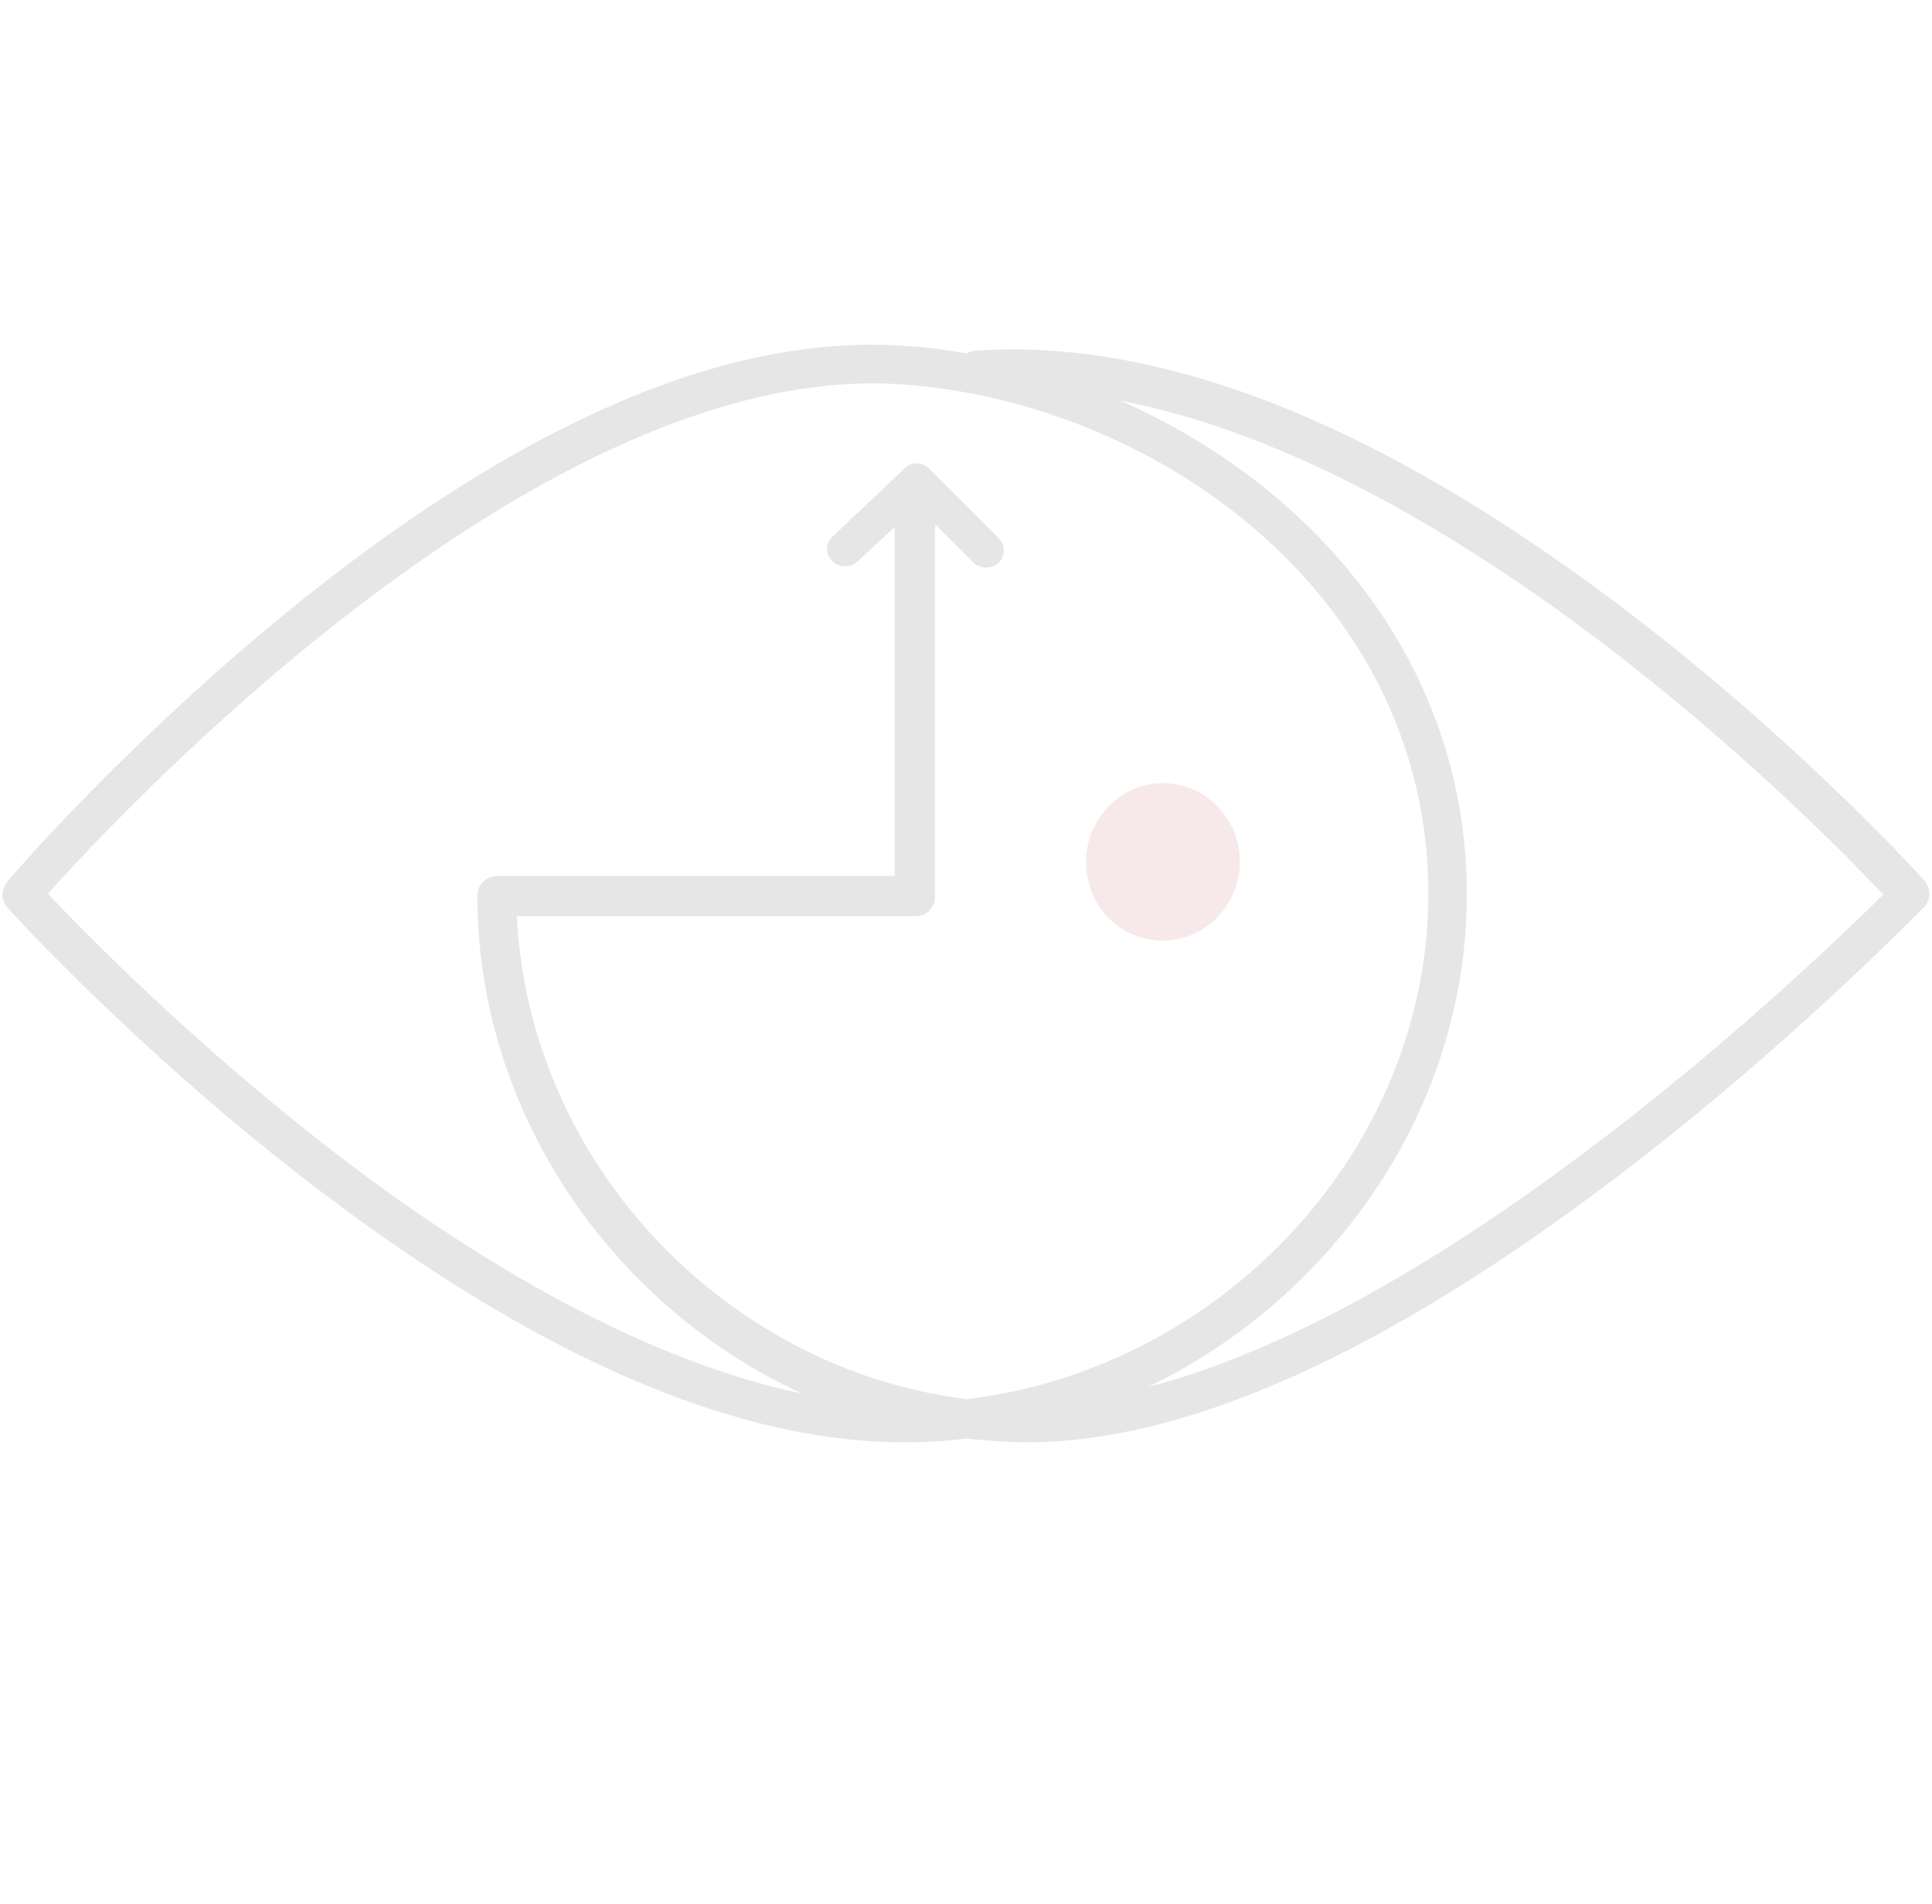 <?xml version="1.0" encoding="utf-8"?>
<!-- Generator: Adobe Illustrator 26.1.0, SVG Export Plug-In . SVG Version: 6.00 Build 0)  -->
<svg version="1.1" id="Слой_1" xmlns="http://www.w3.org/2000/svg" xmlns:xlink="http://www.w3.org/1999/xlink" x="0px" y="0px"
	 viewBox="0 0 206 203" style="enable-background:new 0 0 206 203;" xml:space="preserve">
<style type="text/css">
	.st0{opacity:0.1;}
	.st1{opacity:0.1;fill:#AB2624;}
</style>
<path class="st0" d="M205.2,93.9c-0.1-0.1-13.6-15.1-32.6-29.4C146.9,45.1,123.8,36,104,37.4c-0.3,0-0.6,0.1-0.9,0.3
	c-2.2-0.4-4.3-0.7-6.5-0.8C78,35.5,56.2,44.7,31.8,64.3C13.8,78.8,0.9,93.8,0.8,94c-0.7,0.8-0.7,2,0,2.8c0.1,0.1,13,14.4,31,28.4
	c24.4,19,46.1,28.6,64.6,28.6c2.2,0,4.4-0.1,6.6-0.4c2.1,0.2,4.3,0.4,6.5,0.4c17.1,0,38.4-9.6,63.3-28.6
	c18.4-14,32.1-28.3,32.3-28.4C205.9,96,205.9,94.8,205.2,93.9z M34.4,121.9C19.9,110.6,8.8,99.2,5.1,95.3c8-8.9,53-57.1,91.2-54.3
	c27.5,2,56,22.9,56,54.3c0,27.2-21.9,50.6-49.2,53.9c-25.8-3.2-46.7-25.2-48-51.5h42.6c1.1,0,2-0.9,2-2.1V73.5l0,0V55.9
	c0,0,0,0.1,0.1,0.1c1.3,1.3,2.7,2.7,4,4c0.7,0.7,1.9,0.7,2.7,0c0.7-0.7,0.7-1.9,0-2.6c-0.7-0.7-1.5-1.5-2.2-2.2
	c-1.7-1.7-3.5-3.5-5.2-5.2c-0.8-0.8-1.9-0.8-2.7,0c-2.5,2.4-5.1,4.8-7.6,7.2C88,57.9,88,59,88.7,59.8c0.7,0.7,1.9,0.8,2.7,0.1
	c1.3-1.2,2.7-2.5,4-3.7v37.2H53c-1.1,0-2.1,0.9-2.1,2.1c0,23.2,14.4,43.8,34.6,53.1C66.9,144.7,47.9,132.5,34.4,121.9z M122.4,147.9
	c19.9-9.6,34-29.8,34-52.5c0-24.9-16.5-43.7-37-52.7c36.7,7.1,73.9,44.7,81.4,52.7C193.1,103,155.3,139.4,122.4,147.9z"/>
<path class="st1" d="M124,100.3c4.5,0,8.2-3.8,8.2-8.4s-3.7-8.4-8.2-8.4s-8.2,3.8-8.2,8.4C115.8,96.6,119.4,100.3,124,100.3z"/>
</svg>
